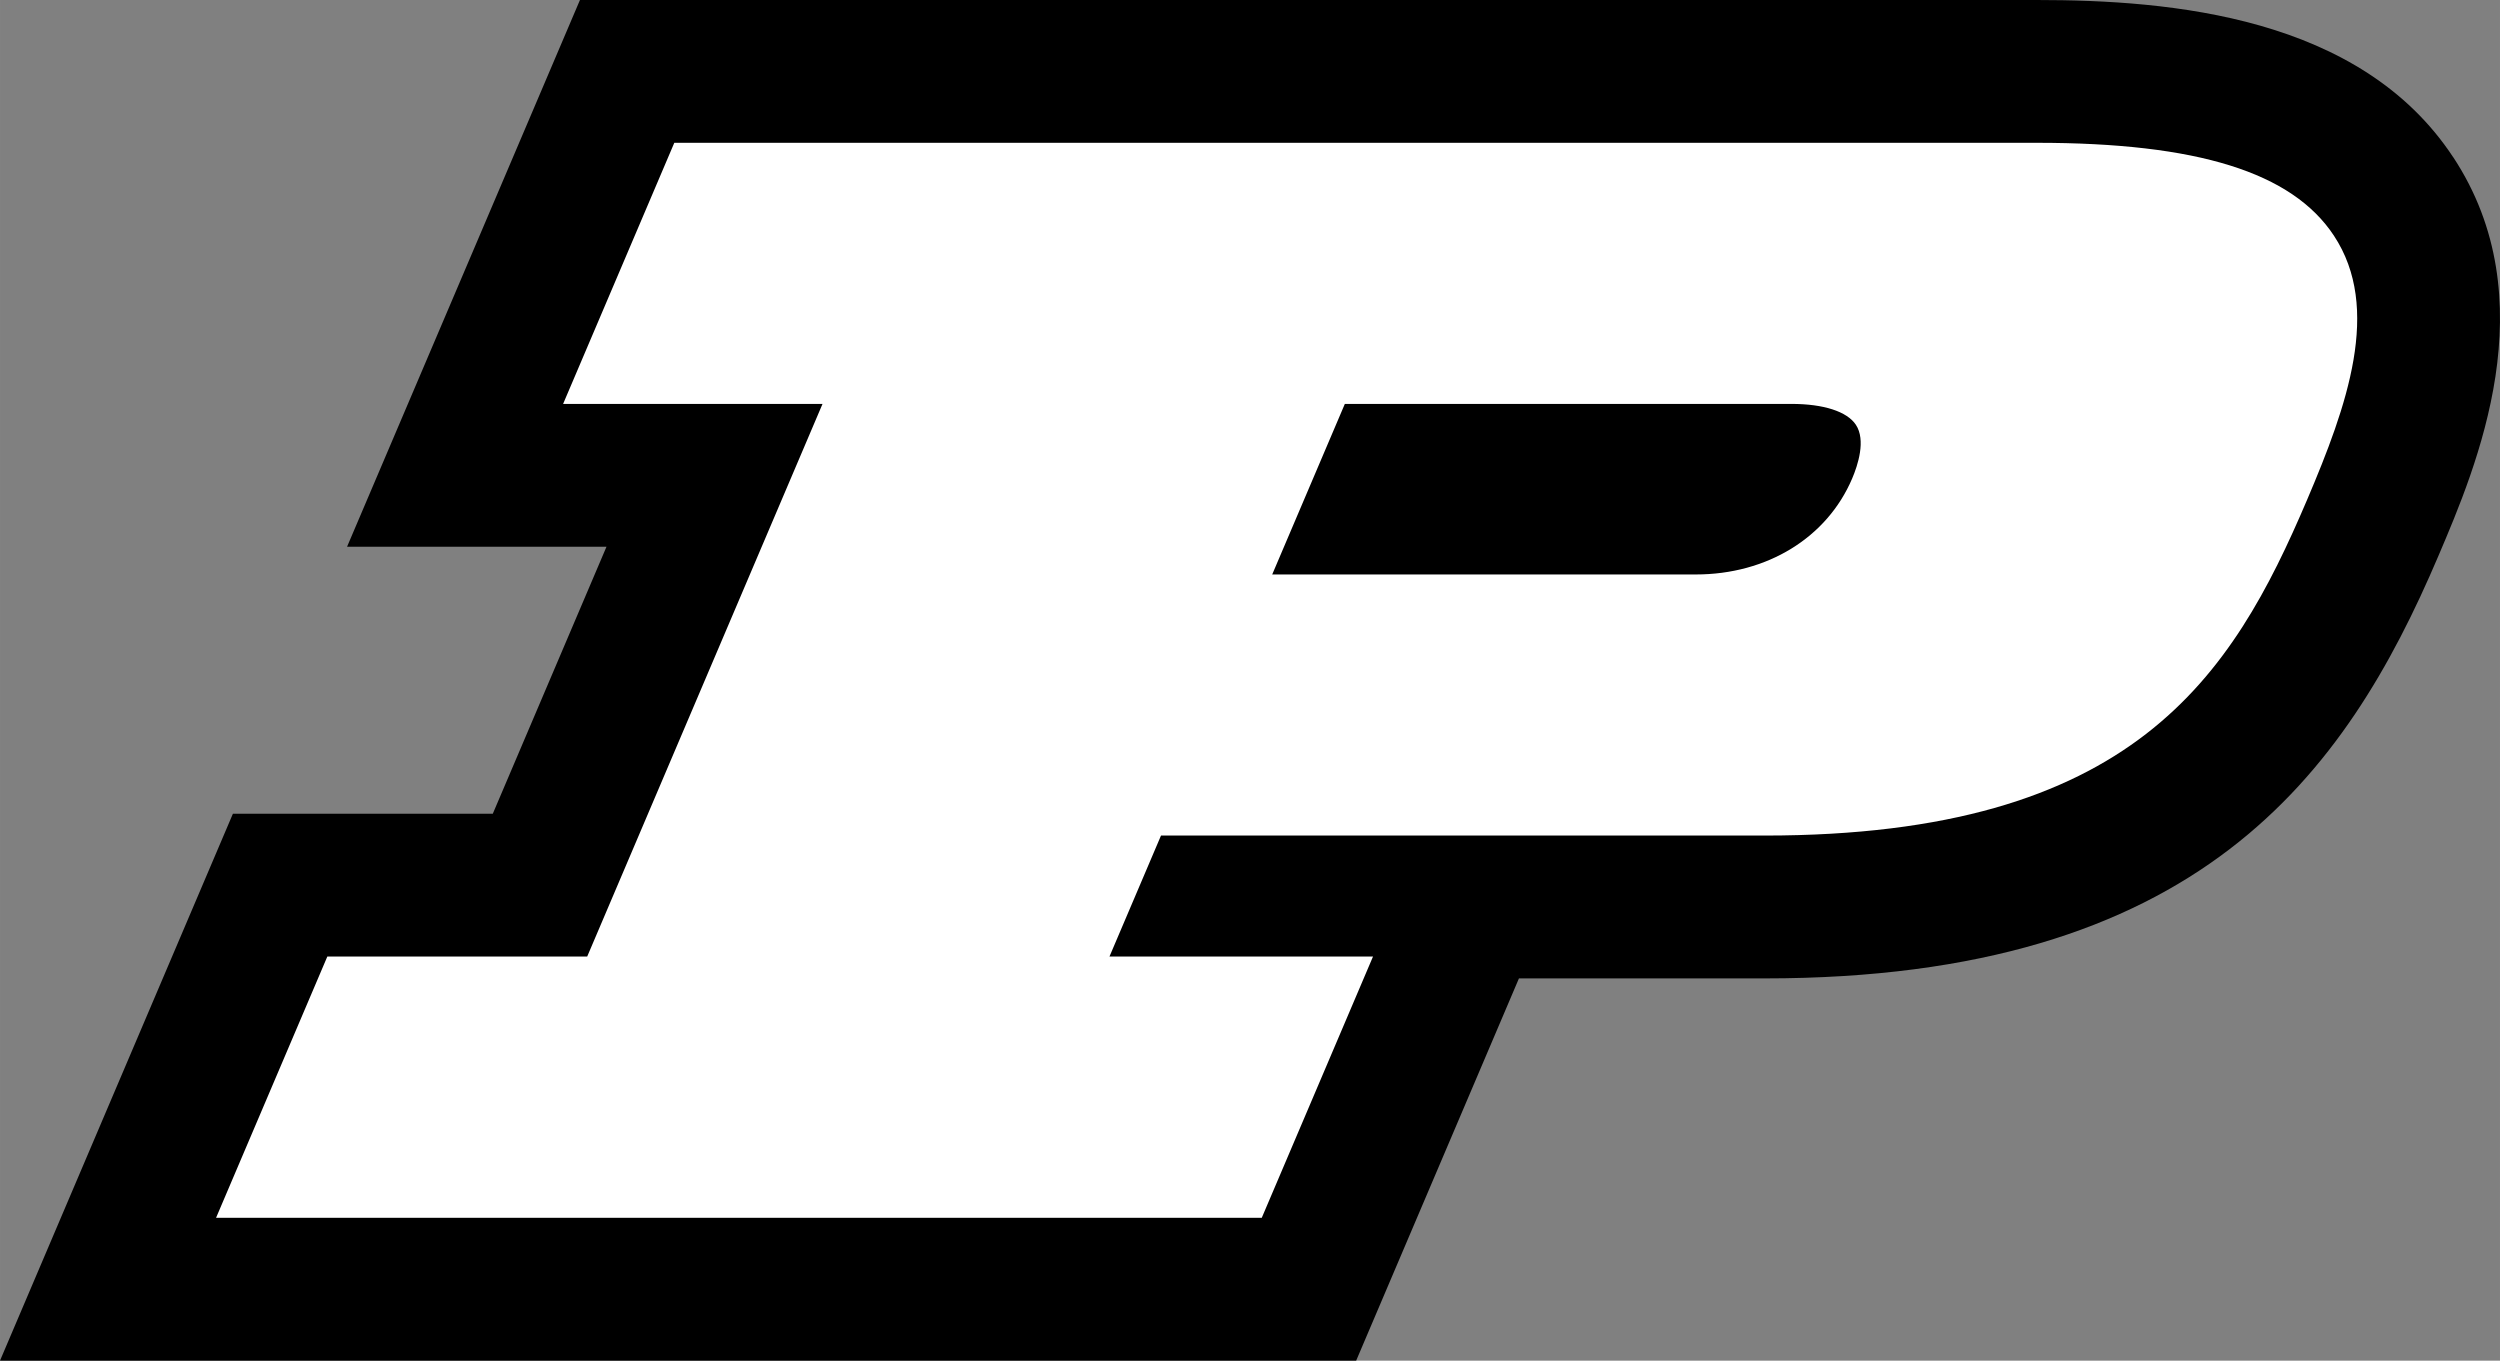 <?xml version="1.0" encoding="UTF-8" standalone="no"?>
<svg xmlns:rdf="http://www.w3.org/1999/02/22-rdf-syntax-ns#" xmlns="http://www.w3.org/2000/svg" xml:space="preserve" height="95.653" viewBox="0 0 175.749 95.653" width="175.75" version="1.1" y="0px" x="0px" xmlns:cc="http://creativecommons.org/ns#" xmlns:dc="http://purl.org/dc/elements/1.1/"><rect x="0" y="0" width="175.749" height="95.653" fill="#808080" stroke="none"/><g style="" clip-rule="evenodd" fill-rule="evenodd"><path d="m172.44 11.025c-6.53-9.883-19.82-11.025-29.26-11.025h-102.41l-16.372 38.435h18.062 0.176l-7.993 18.77h-18.27l-16.373 38.448h95.338l11.443-26.871h17.279c30.508 0 40.793-14.281 47.365-29.714 2.678-6.289 7.663-17.995 1.02-28.043z"/><path d="m164.07 16.561c-2.941-4.45-9.578-6.522-20.889-6.522h-95.778l-7.817 18.356h18.237l-16.543 38.849h-18.269l-7.823 18.369h73.513l7.822-18.369h-18.527l3.622-8.504h42.442c25.928 0 32.83-11.166 38.129-23.606 2.807-6.592 5.264-13.455 1.881-18.573zm-69.529 11.834h31.396c2.264 0 3.914 0.535 4.531 1.468 0.713 1.077 0.141 2.833-0.264 3.782-1.771 4.157-5.982 6.74-10.99 6.74h-29.779l5.106-11.99z" fill="white"/><path d="m143.18 11.939h-94.524l-6.199 14.557h18.237l-18.161 42.648h-18.269l-6.205 14.57h69.384l6.203-14.57h-18.524l5.239-12.303h43.698c25.045 0 31.338-10.611 36.381-22.452 5.04-11.839 7.784-22.45-17.26-22.45zm-23.967 30.345h-32.654l6.724-15.788h32.652c5.779 0 8.109 2.973 6.016 7.894-2.098 4.921-6.959 7.894-12.738 7.894z" fill="white"/></g></svg>
